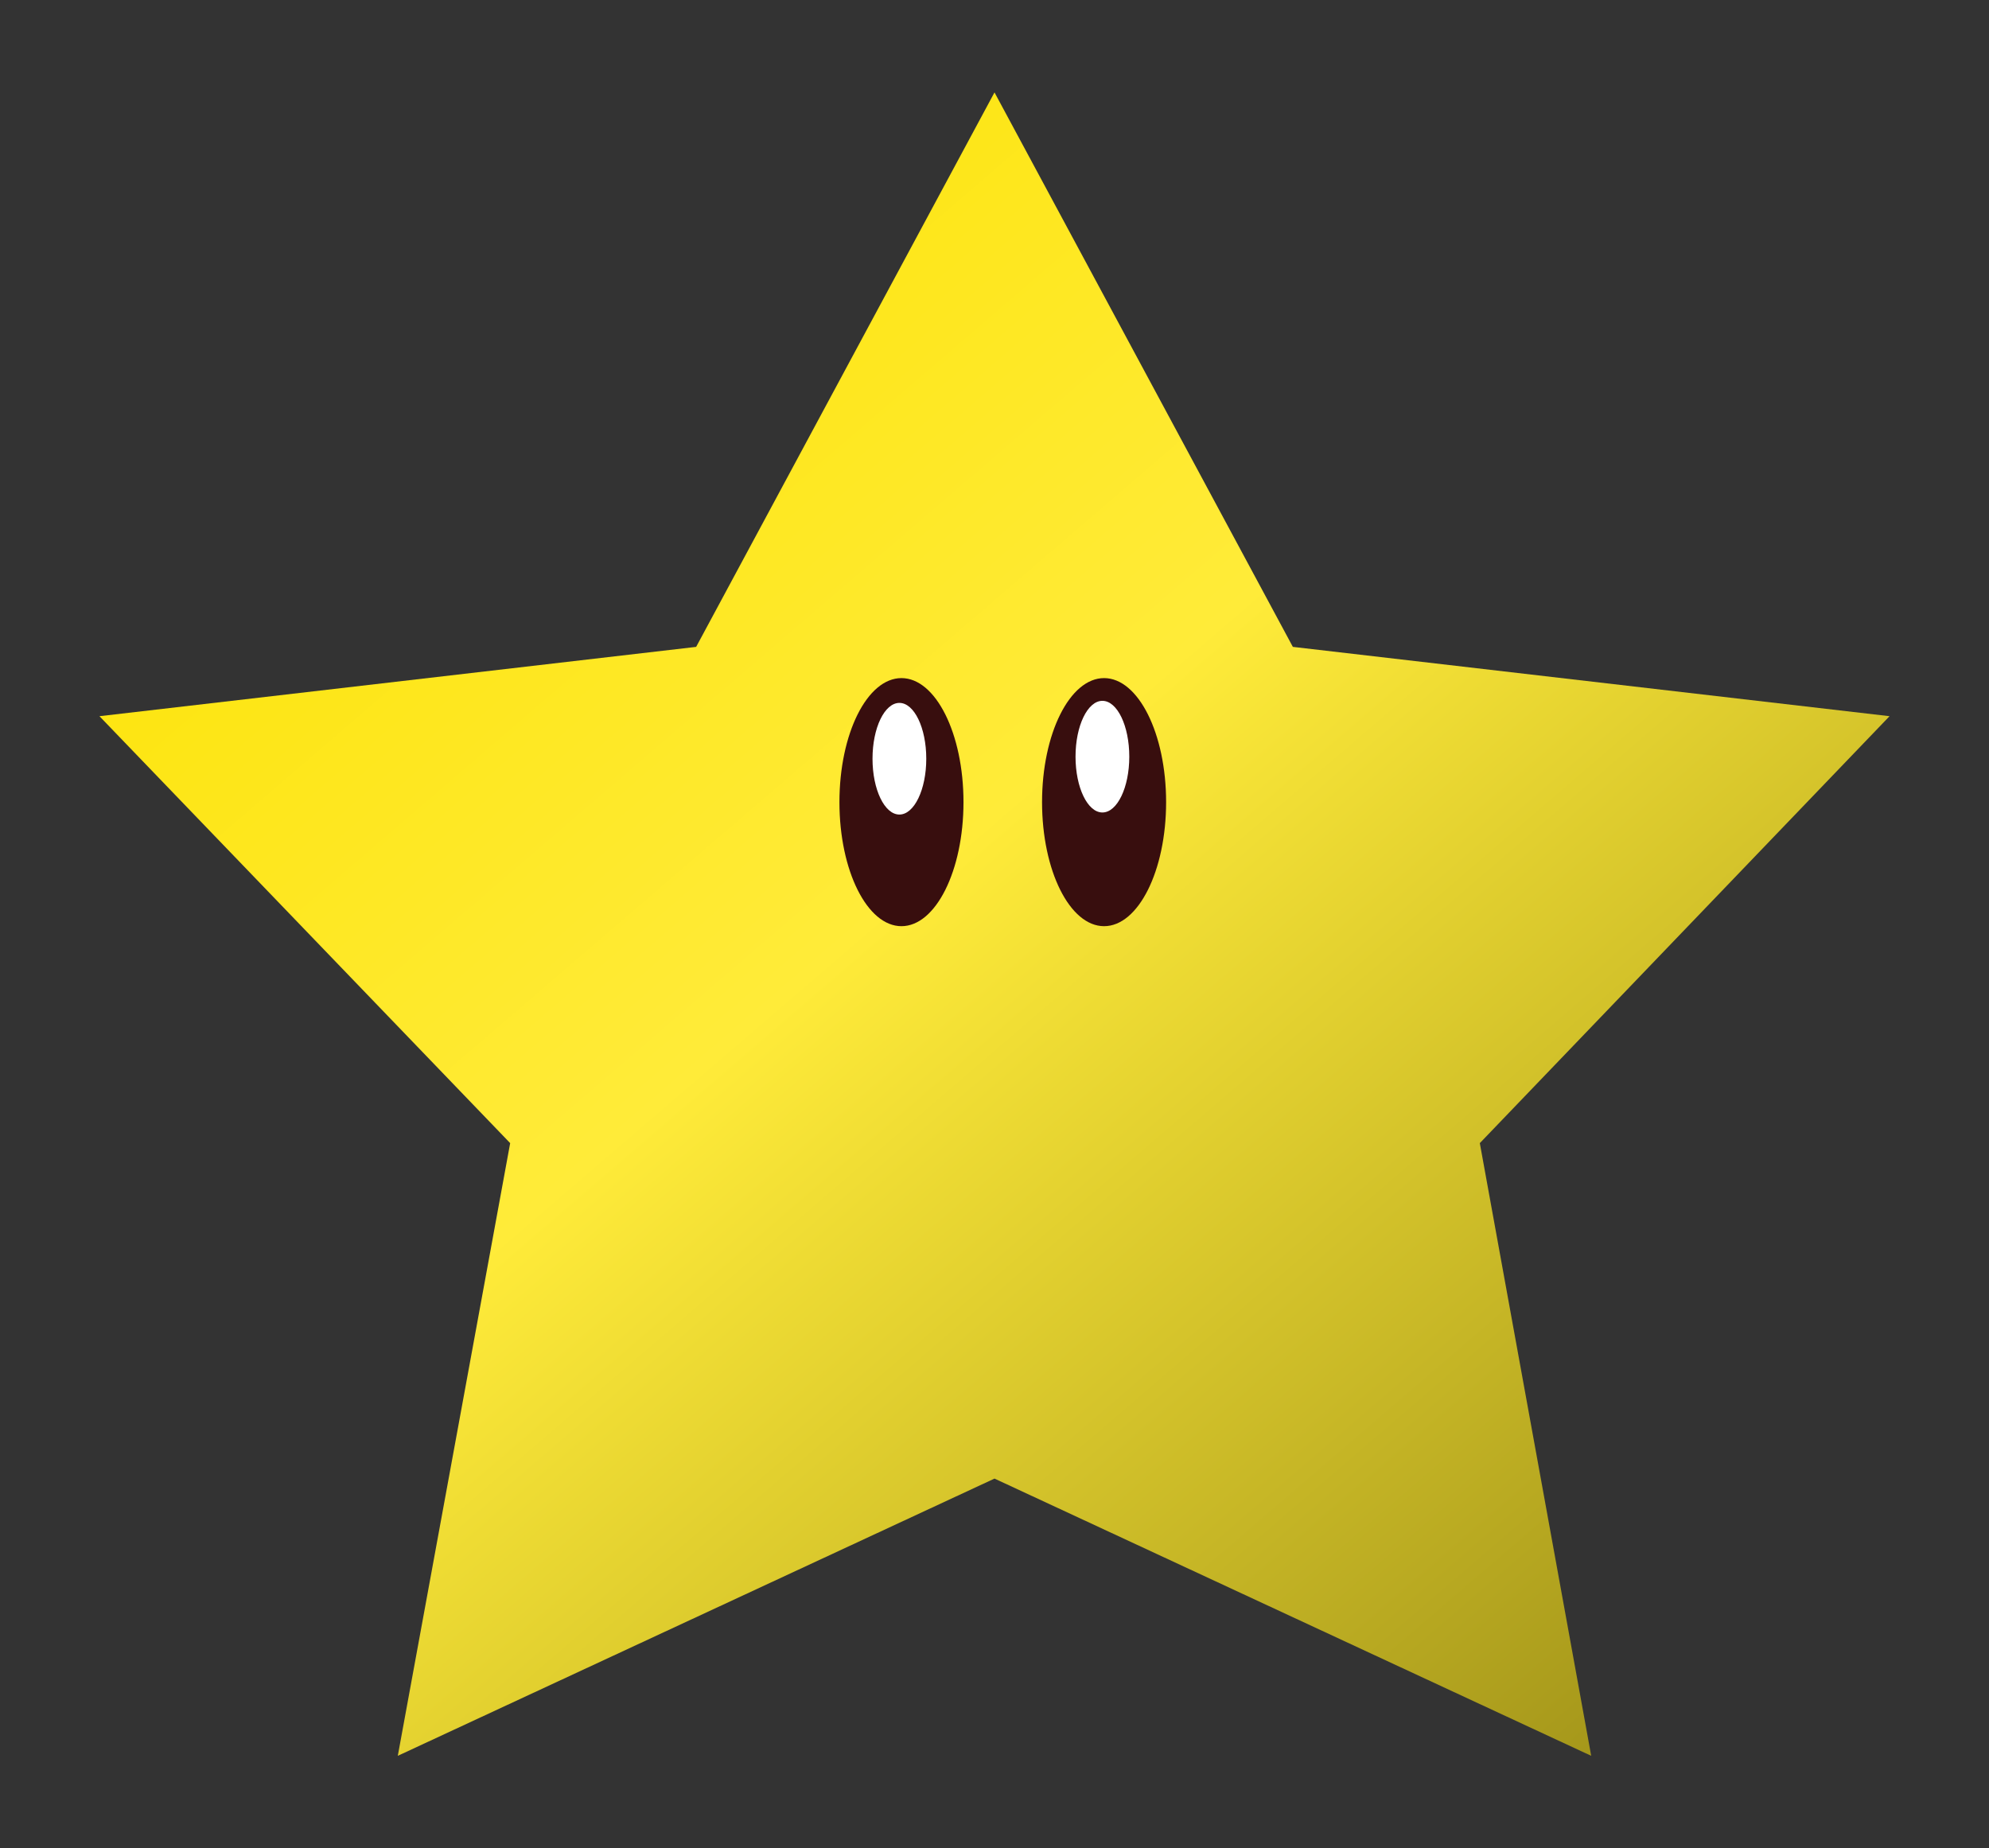 <svg width="90%" height="90%" viewBox="0 0 481 447" fill="none" id="estrellaFill" xmlns="http://www.w3.org/2000/svg">
                            <rect x="0" y="0" width="481" height="447" fill="#333333" stroke="none"/>
                            <path d="M240.5 22.35L312.65 156.45L456.95 173.213L357.864 276.47L384.8 424.65L240.5 357.6L96.2 424.65L123.376 276.47L24.05 173.213L168.35 156.45L240.5 22.35Z" fill="url(#paint0_linear_941_4)"/>
                            <path d="M233 194C233 210.569 226.284 224 218 224C209.716 224 203 210.569 203 194C203 177.431 209.716 164 218 164C226.284 164 233 177.431 233 194Z" fill="#380E0E"/>
                            <ellipse cx="267" cy="194" rx="15" ry="30" fill="#380E0E"/>
                            <ellipse cx="217.5" cy="183.5" rx="6.5" ry="13.5" fill="white"/>
                            <path d="M273.095 183C273.095 190.456 270.185 196.5 266.595 196.5C263.005 196.5 260.095 190.456 260.095 183C260.095 175.544 263.005 169.5 266.595 169.5C270.185 169.5 273.095 175.544 273.095 183Z" fill="white"/>
                            <defs>
                            <linearGradient id="paint0_linear_941_4" x1="116" y1="96" x2="471" y2="509" gradientUnits="userSpaceOnUse">
                            <stop stop-color="#FDE512"/>
                            <stop offset="0.29" stop-color="#FFEB39"/>
                            <stop offset="1" stop-color="#7D720D"/>
                            </linearGradient>
                            </defs>
                            </svg>